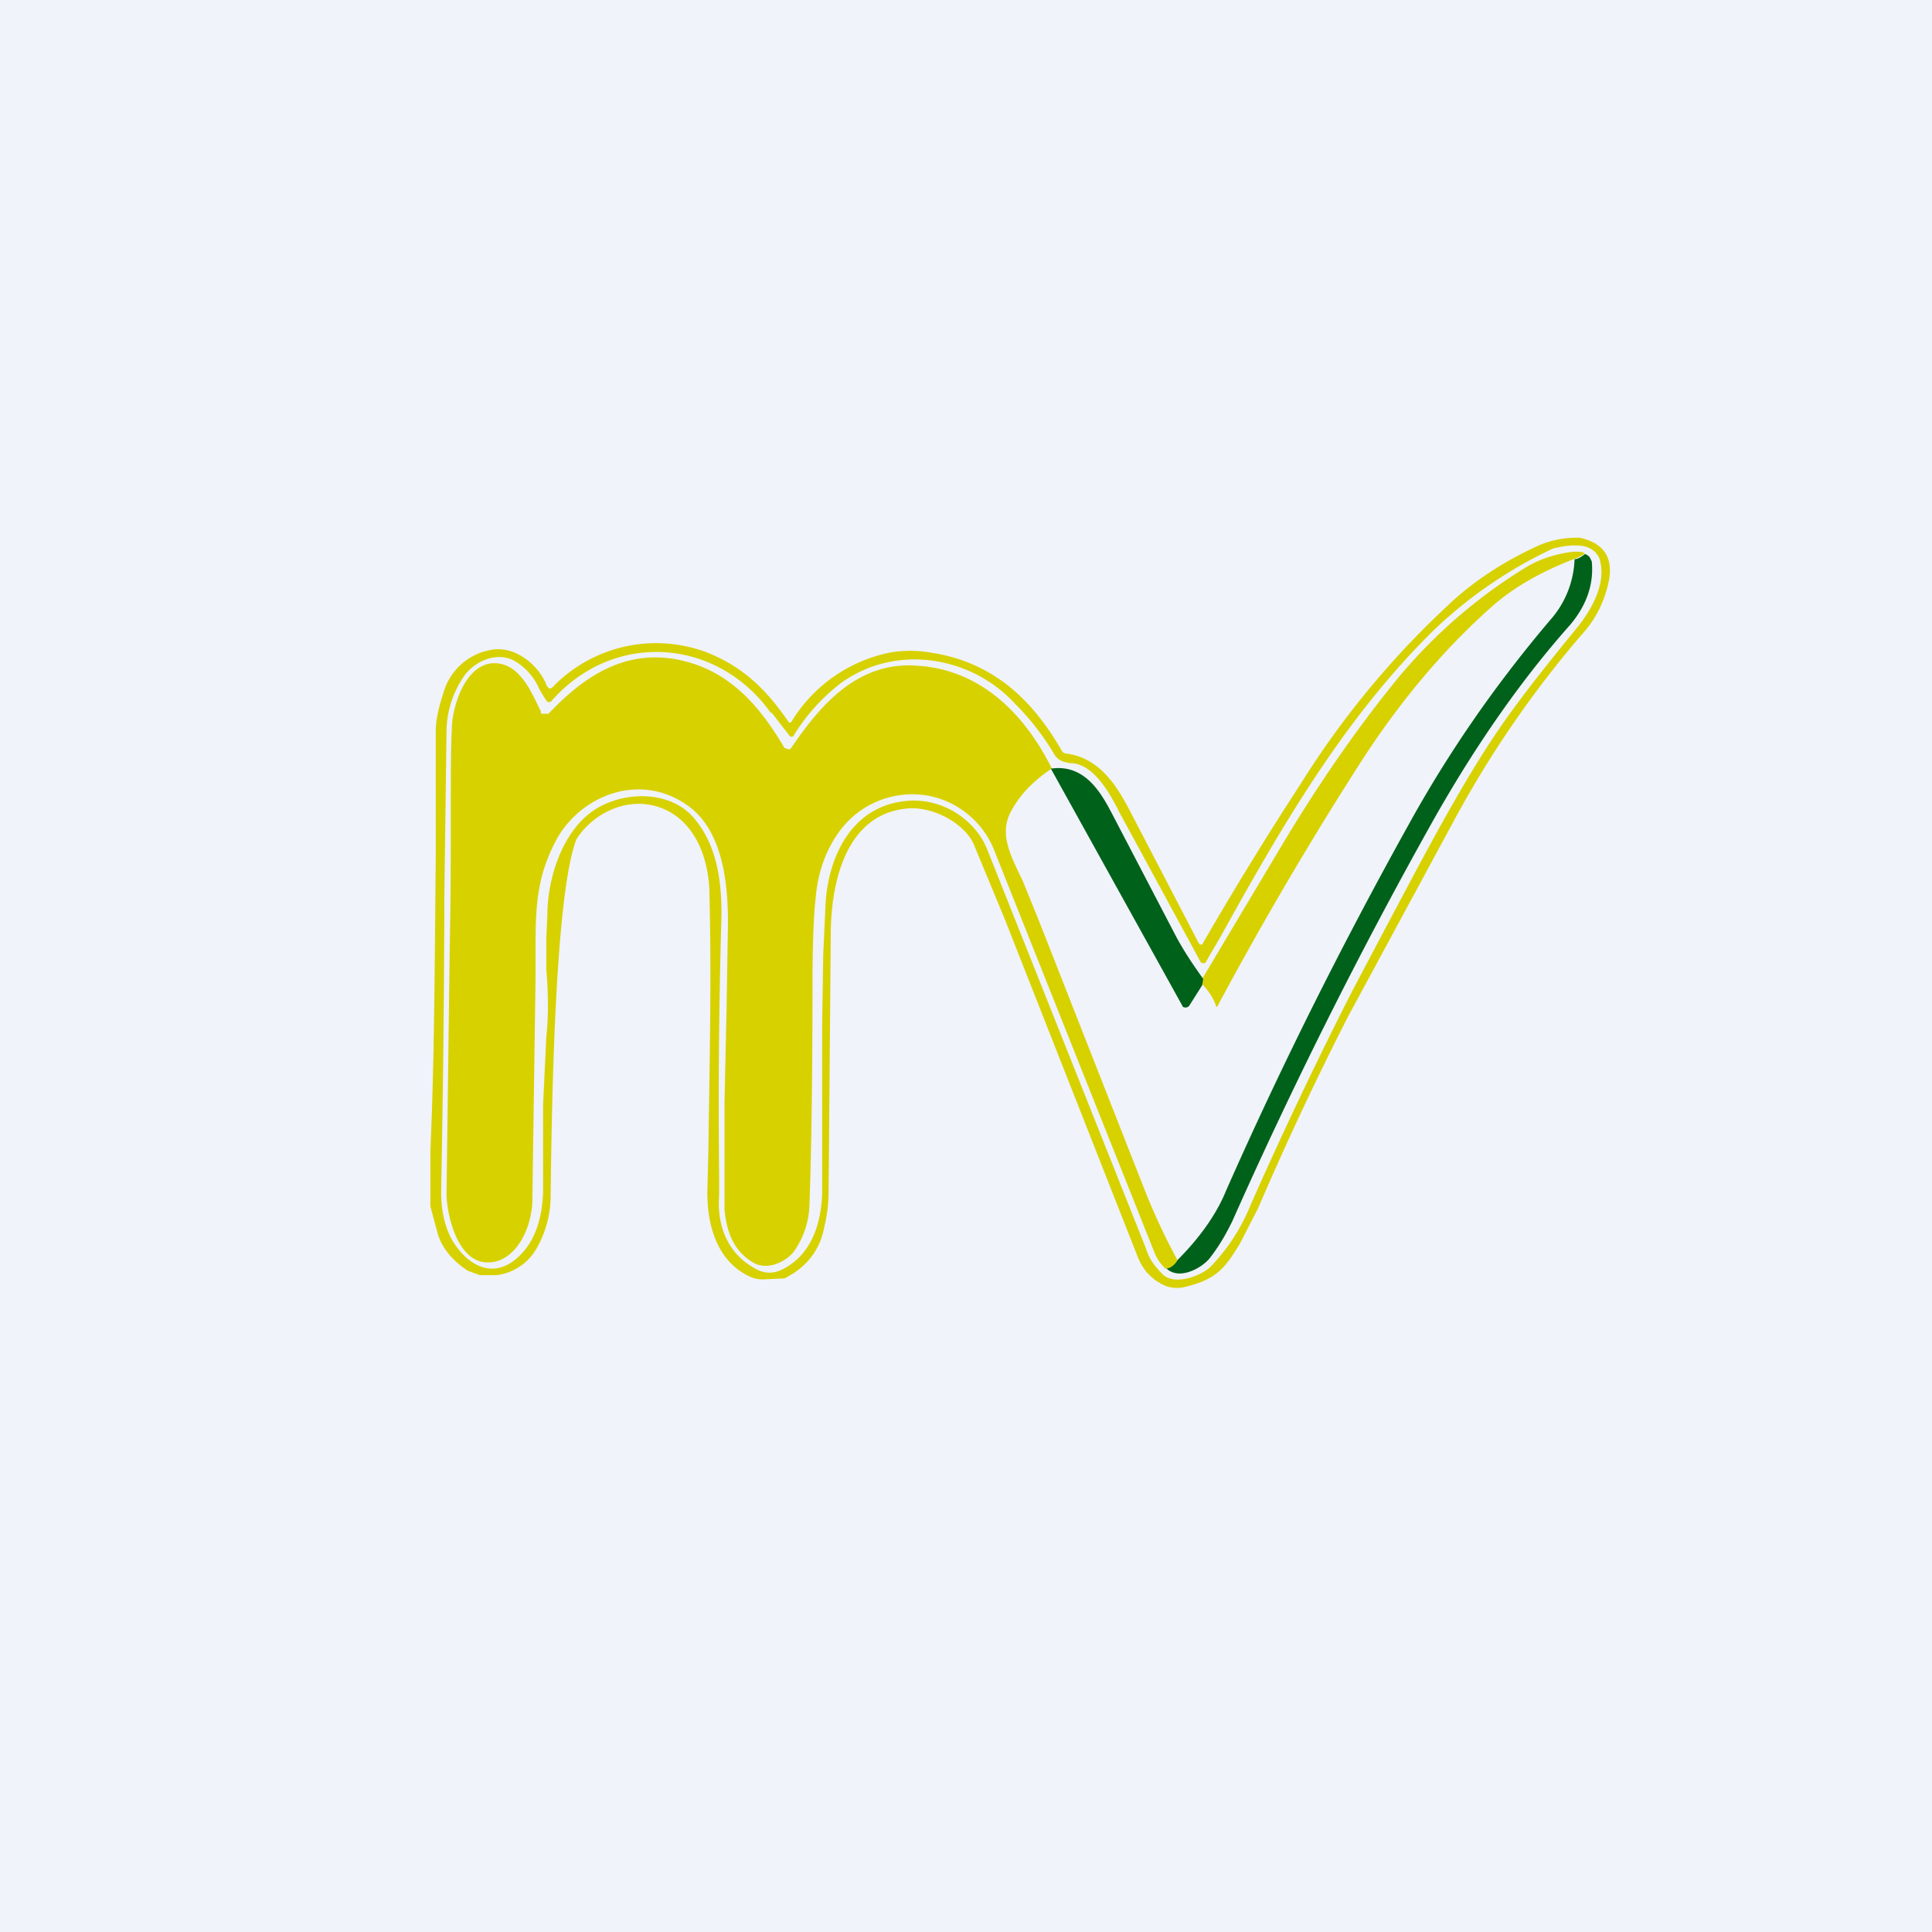 <!-- by TradingView --><svg width="18" height="18" viewBox="0 0 18 18" xmlns="http://www.w3.org/2000/svg"><path fill="#F0F3FA" d="M0 0h18v18H0z"/><path fill-rule="evenodd" d="M7.35 6.73c-.2-.29-.41-.51-.76-.65a1.34 1.34 0 0 0-1.42.3c-.04.05-.06.04-.08 0-.06-.16-.26-.35-.48-.33a.56.56 0 0 0-.48.41c-.03.09-.07.23-.07.35v1.17c-.01.92-.01 1.83-.05 2.74v.52l.07.26c.04.13.14.25.28.34l.11.04h.16a.5.5 0 0 0 .37-.25.99.99 0 0 0 .13-.46c.01-.88.04-2.83.24-3.35.17-.27.55-.44.88-.25.27.16.36.5.36.77.02.79 0 1.58-.01 2.37l-.01.4c0 .27.07.6.35.76.05.03.1.05.17.05l.2-.01c.2-.1.33-.26.37-.48.02-.08.04-.2.04-.32l.02-2.4c0-.4.1-1.15.75-1.18.25 0 .5.16.58.33l.29.7 1.24 3.15c.04.1.1.18.2.24a.3.3 0 0 0 .24.04c.29-.07.37-.17.51-.4l.17-.33a29.6 29.6 0 0 1 .84-1.79l1-1.85a9.8 9.8 0 0 1 1.17-1.7c.14-.15.22-.32.26-.51.04-.22-.05-.35-.27-.4a.9.9 0 0 0-.38.07c-.33.15-.62.34-.85.56a8.2 8.2 0 0 0-1.37 1.66 32.6 32.6 0 0 0-.92 1.5h-.02l-.01-.01-.64-1.23c-.12-.23-.28-.5-.6-.54a.05.05 0 0 1-.04-.03c-.26-.45-.62-.82-1.22-.91a1.1 1.1 0 0 0-.38 0 1.4 1.4 0 0 0-.92.65.02.02 0 0 1-.02 0Zm-.17-.09c-.5-.7-1.47-.77-2.05-.1H5.1a1.17 1.17 0 0 1-.08-.13.55.55 0 0 0-.24-.26c-.17-.08-.36.02-.45.14a.92.92 0 0 0-.17.53l-.02 1.53a158.93 158.93 0 0 1-.03 2.75c0 .17.03.32.1.45.13.22.37.39.62.16.17-.16.22-.38.23-.6v-.82l.03-.63c.02-.18.02-.39 0-.63v-.29l.01-.22c0-.33.14-.81.48-1 .29-.16.7-.14.9.12.22.27.25.64.24.96a60.11 60.11 0 0 0-.02 2.36v.18c-.02.25.06.52.32.67.08.05.16.06.24.03.3-.13.39-.44.4-.72V9.54l.01-.65.02-.43c.01-.4.2-.96.78-1 .34-.02.63.2.73.46l1.48 3.72c.03.1.09.17.16.24.12.1.37 0 .45-.09.15-.16.27-.34.36-.56a40.46 40.46 0 0 1 .95-2l.28-.53c.32-.6.68-1.3 1.04-1.84.2-.3.46-.63.78-1.02.15-.19.27-.43.2-.64-.07-.15-.26-.13-.43-.09a4.16 4.16 0 0 0-1.1.75c-.85.83-1.44 1.86-2 2.87l-.14.24a.03.03 0 0 1-.03 0h-.01a935.26 935.26 0 0 0-.76-1.4c-.1-.2-.24-.44-.44-.46h-.02c-.06-.01-.1-.02-.14-.07-.1-.17-.22-.33-.37-.48-.4-.44-1.1-.57-1.62-.2a1.81 1.81 0 0 0-.45.5.03.03 0 0 1-.03 0l-.17-.22Z" fill="#D8D100"/><path d="M14.76 5.16a.32.32 0 0 1-.1.05c-.31.12-.57.27-.77.45-.45.4-.87.9-1.25 1.5a33.44 33.44 0 0 0-1.3 2.22h-.01v-.01a.55.55 0 0 0-.13-.2v-.05l.8-1.34c.31-.51.63-.97.95-1.37a4.8 4.8 0 0 1 1.26-1.12c.13-.08.28-.13.45-.15.06 0 .1 0 .1.02Z" fill="#D8D100"/><path d="M14.76 5.16a.1.1 0 0 1 .05.03l.02.04c.02.2-.04.4-.2.59-.48.54-.92 1.18-1.32 1.9a45.3 45.3 0 0 0-1.83 3.66c-.04.08-.1.2-.2.33-.07.1-.3.23-.42.1.04 0 .08-.02.11-.07.2-.2.36-.42.45-.64.53-1.2 1.1-2.33 1.7-3.41.38-.69.82-1.32 1.32-1.91a.9.9 0 0 0 .23-.57c.03 0 .06-.02.1-.05Z" fill="#00611B"/><path d="M9.8 7.16c-.15.1-.28.22-.37.38-.13.22-.02.42.1.67l.15.37.99 2.52a6 6 0 0 0 .3.64c-.03.05-.07.08-.11.08a.4.4 0 0 1-.1-.14L9.27 7.94a.83.83 0 0 0-.59-.52.84.84 0 0 0-.84.3c-.14.18-.22.4-.24.64-.02.17-.03.44-.03.82 0 1.15-.02 1.84-.03 2.08-.01.13-.05.26-.13.38-.06.1-.24.2-.38.13-.2-.11-.26-.3-.28-.5v-1l.02-.9.01-.63c.01-.37 0-.98-.38-1.24-.46-.32-1.02-.07-1.23.35-.2.39-.18.7-.18 1.23l-.03 2.1c0 .19-.1.5-.33.57-.36.1-.47-.44-.47-.63l.03-2.28c.02-1 0-1.7.02-2.06 0-.15.1-.57.37-.6.26-.02.37.27.46.45v.02h.07c.35-.37.78-.66 1.37-.46.4.14.64.46.83.78h.01l.02.01h.02l.01-.01c.24-.35.58-.79 1.13-.77.65.02 1.06.48 1.3.96Z" fill="#D8D100"/><path d="M9.8 7.16c.31-.04.46.23.56.42l.6 1.15c.07.13.15.25.25.39l-.01.06-.12.19-.01.01a.05.05 0 0 1-.05 0l-.01-.02-1.22-2.2h.02Z" fill="#00611B"/></svg>